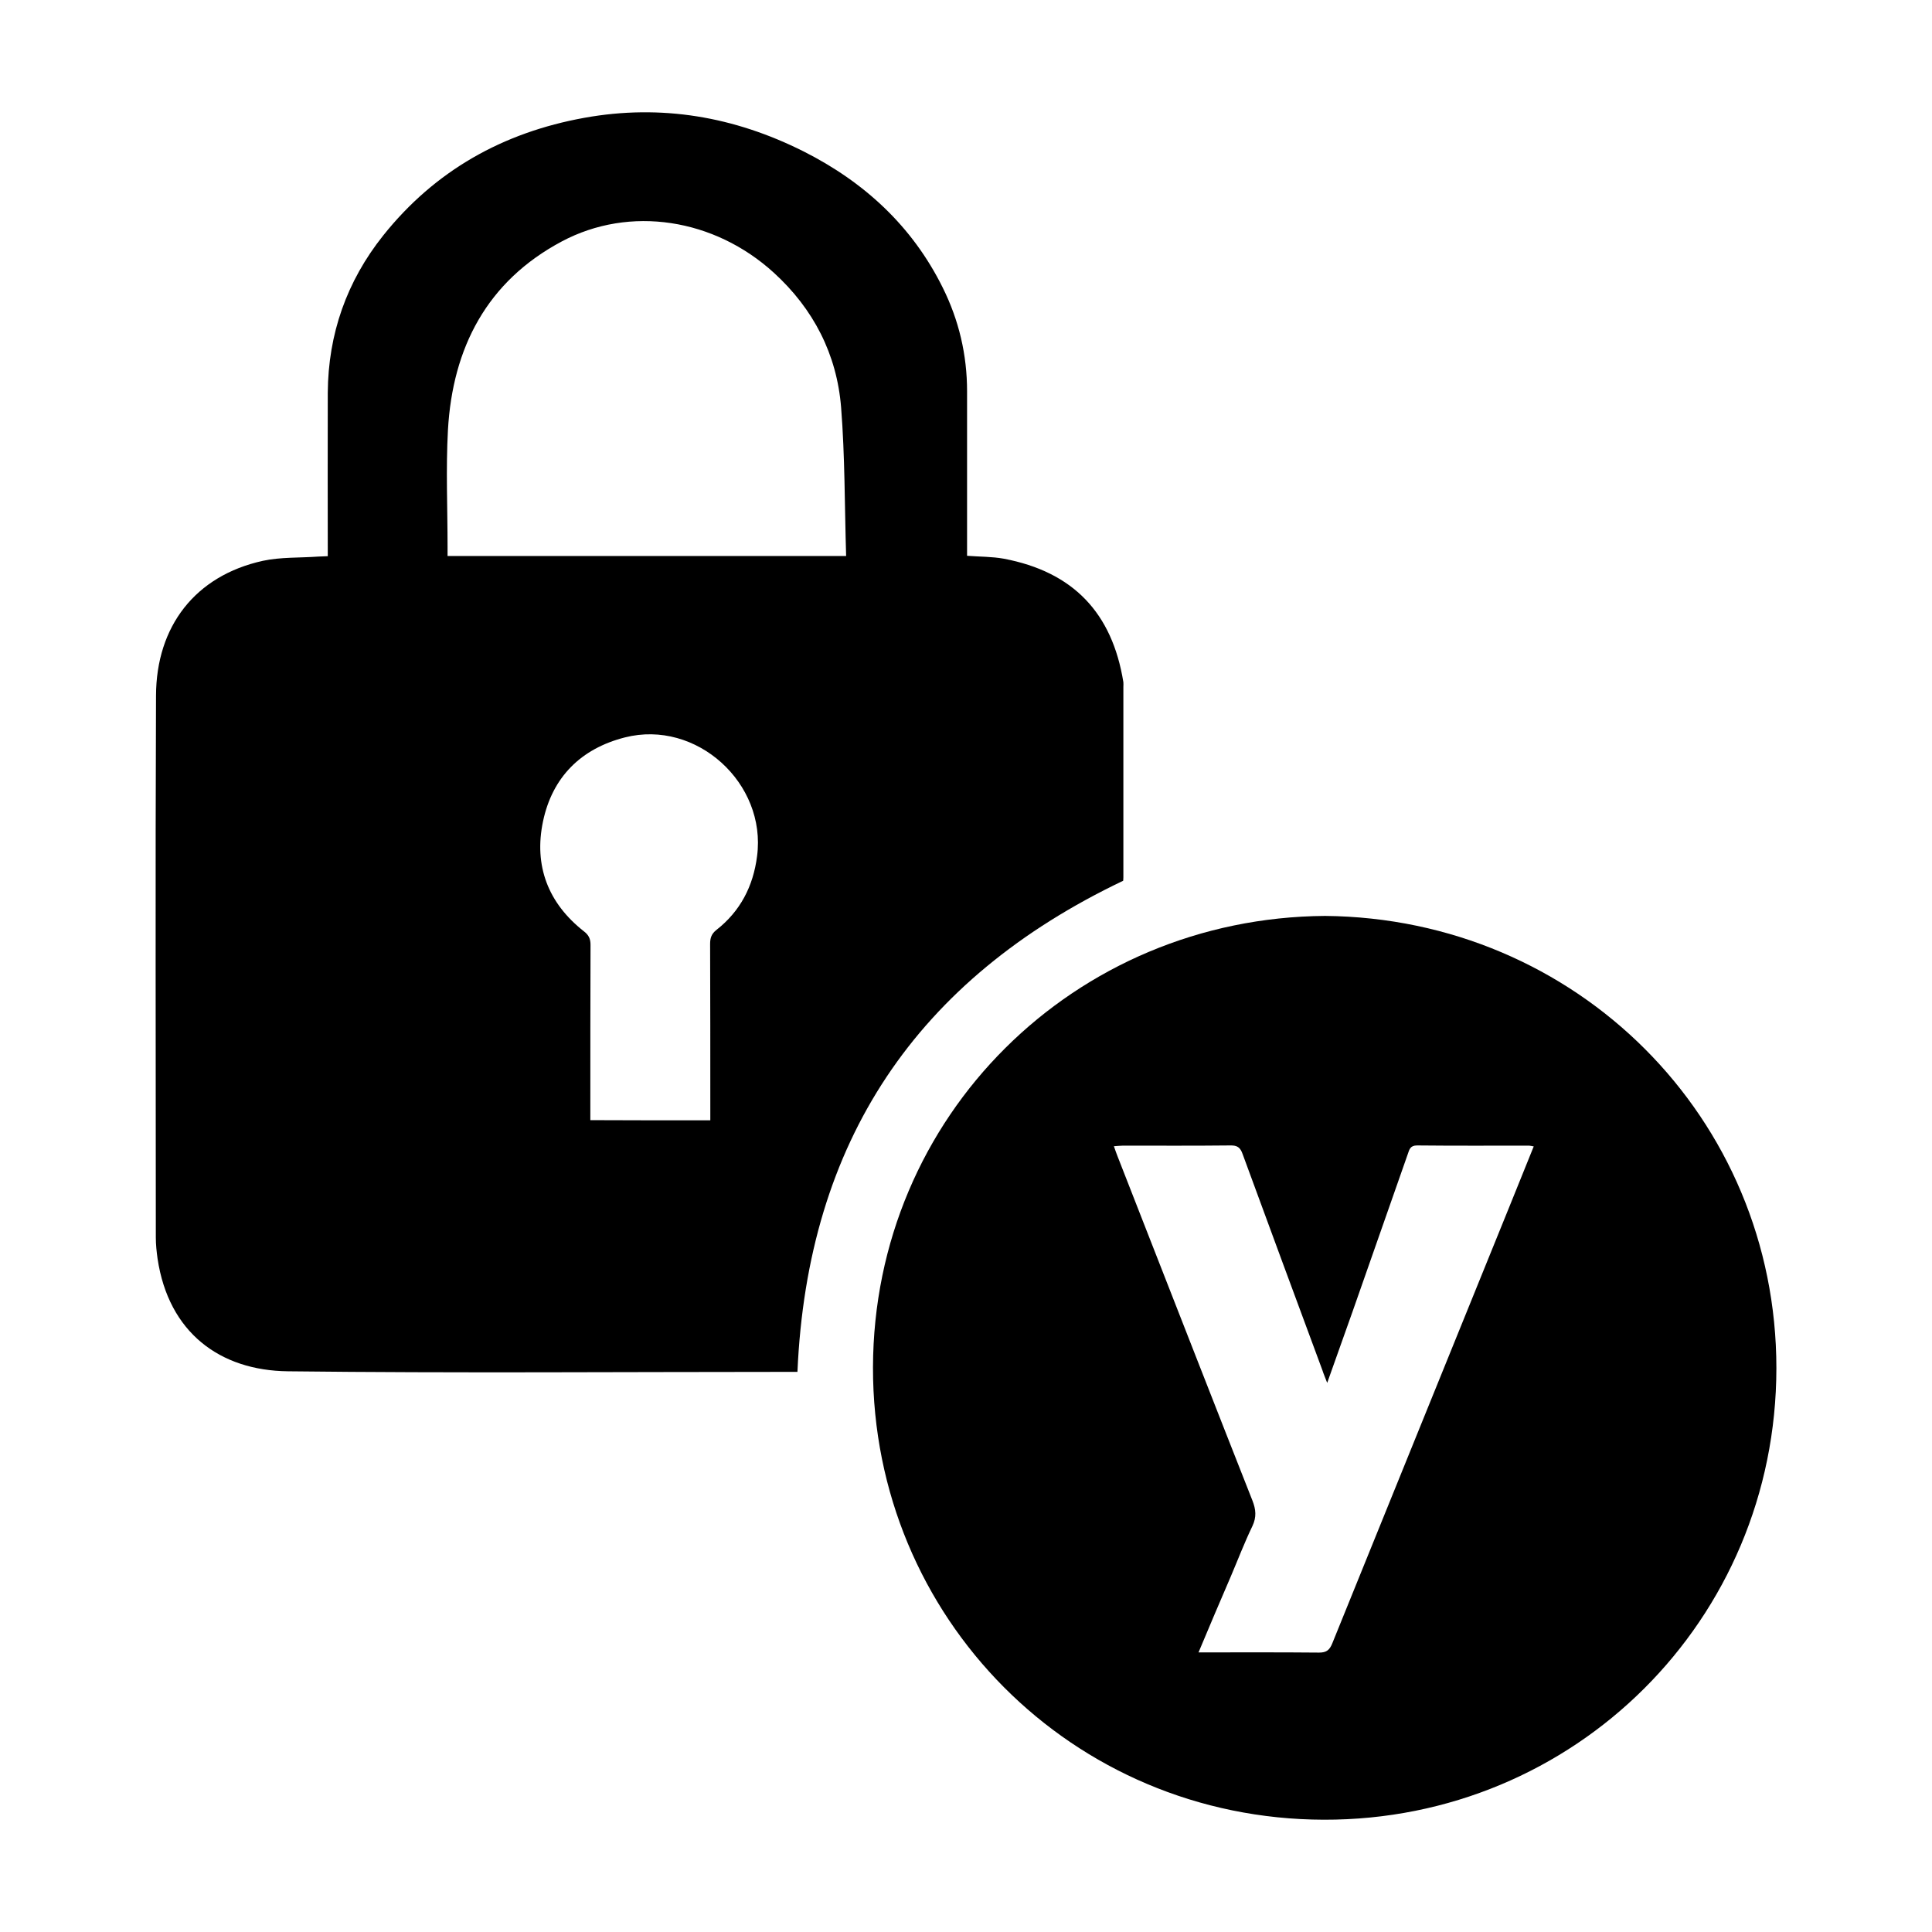 <?xml version="1.0" encoding="UTF-8" standalone="no"?>
<!DOCTYPE svg PUBLIC "-//W3C//DTD SVG 1.1//EN" "http://www.w3.org/Graphics/SVG/1.1/DTD/svg11.dtd">
<svg width="100%" height="100%" viewBox="0 0 1000 1000" version="1.1" xmlns="http://www.w3.org/2000/svg" xmlns:xlink="http://www.w3.org/1999/xlink" xml:space="preserve" xmlns:serif="http://www.serif.com/" style="fill-rule:evenodd;clip-rule:evenodd;stroke-linejoin:round;stroke-miterlimit:2;">
    <g transform="matrix(1,0,0,1,-37.346,-11.92)">
        <path d="M207,299.8C207,271.2 206.9,243.2 207,215.2C207.2,184.8 216.8,157.5 235.7,133.8C262.5,100.2 297.7,80.5 339.8,72.9C379.6,65.7 417.5,72.3 453.3,90.3C484.6,106.1 509.5,128.9 525.3,160.8C533.7,177.7 537.9,195.6 537.9,214.5L537.9,299.6C544.5,300.1 550.8,300 556.9,301.1C592.8,307.9 613,329.1 618.8,365C618.9,365.8 618.8,366.7 618.8,367.5L618.8,466C618.8,466.8 618.7,467.7 618.7,467.8C511.7,518.8 455.3,602.8 450.1,722L445.4,722C359.1,722 272.8,722.7 186.4,721.7C151.1,721.3 124.6,701.6 118.9,663.4C118.4,659.8 118,656.2 118,652.5C118,559 117.7,465.5 118.1,372C118.2,336.1 138.4,309.9 173.4,302.2C182.7,300.2 192.5,300.7 202.1,300C203.6,299.9 205,299.9 207,299.8ZM475.3,299.7C474.5,273.6 474.7,248.1 472.7,222.8C470.5,195.3 458.4,171.8 437.9,153.1C407.1,125 363.4,118.1 328.1,136.9C289.4,157.5 271.6,191.9 269.2,234.5C268.1,254.6 269,274.8 269,295L269,299.7L475.3,299.7ZM405,591.8L405,585.4C405,557.1 405,528.8 404.9,500.5C404.9,497.4 405.6,495.3 408.1,493.3C420.5,483.6 427.2,470.7 429.2,455.1C434.2,417.3 397.8,384.2 360.8,393.6C338,399.4 323.2,414.2 318.4,437.1C313.6,460 321,479.4 339.6,494C342.1,495.9 343,497.9 343,501C342.9,529.3 342.9,557.6 342.9,585.9L342.9,591.7C364,591.8 384.1,591.8 405,591.8Z" style="fill-rule:nonzero;"/>
    </g>
    <g transform="matrix(1,0,0,1,-37.346,-11.92)">
        <path d="M723.2,486C853.3,487.2 956.8,590.5 956.8,720.1C956.7,850.5 852.3,954.1 722.6,953.8C592.3,953.5 489,849.2 489.2,719.7C489.5,589.5 593.6,486.9 723.2,486ZM657.7,867.2C679.2,867.2 699.6,867.1 720.1,867.3C723.9,867.3 725.5,866 726.9,862.6C757.5,787 788.2,711.5 818.8,636C822.9,625.9 827,615.7 831.2,605.3C830,605.1 829.4,604.9 828.8,604.9C809.5,604.9 790.1,605 770.8,604.8C767.2,604.8 766.8,607 766,609.3C756.5,636.3 747.1,663.3 737.6,690.3C733.3,702.4 729,714.5 724.3,727.7C723.2,724.8 722.4,723 721.8,721.1C708,683.8 694.2,646.6 680.5,609.2C679.3,605.8 677.7,604.7 674.1,604.8C655.6,605 637.1,604.9 618.6,604.9C617.2,604.9 615.7,605.1 613.9,605.2C614.6,607.2 615.1,608.7 615.7,610.2C620,621.2 624.3,632.2 628.6,643.2C647.6,691.7 666.5,740.2 685.6,788.6C687.4,793.2 687.8,797.1 685.6,801.8C681.5,810.3 678.1,819.2 674.4,827.9C668.9,840.7 663.4,853.5 657.7,867.2Z" style="fill-rule:nonzero;"/>
    </g>
</svg>
